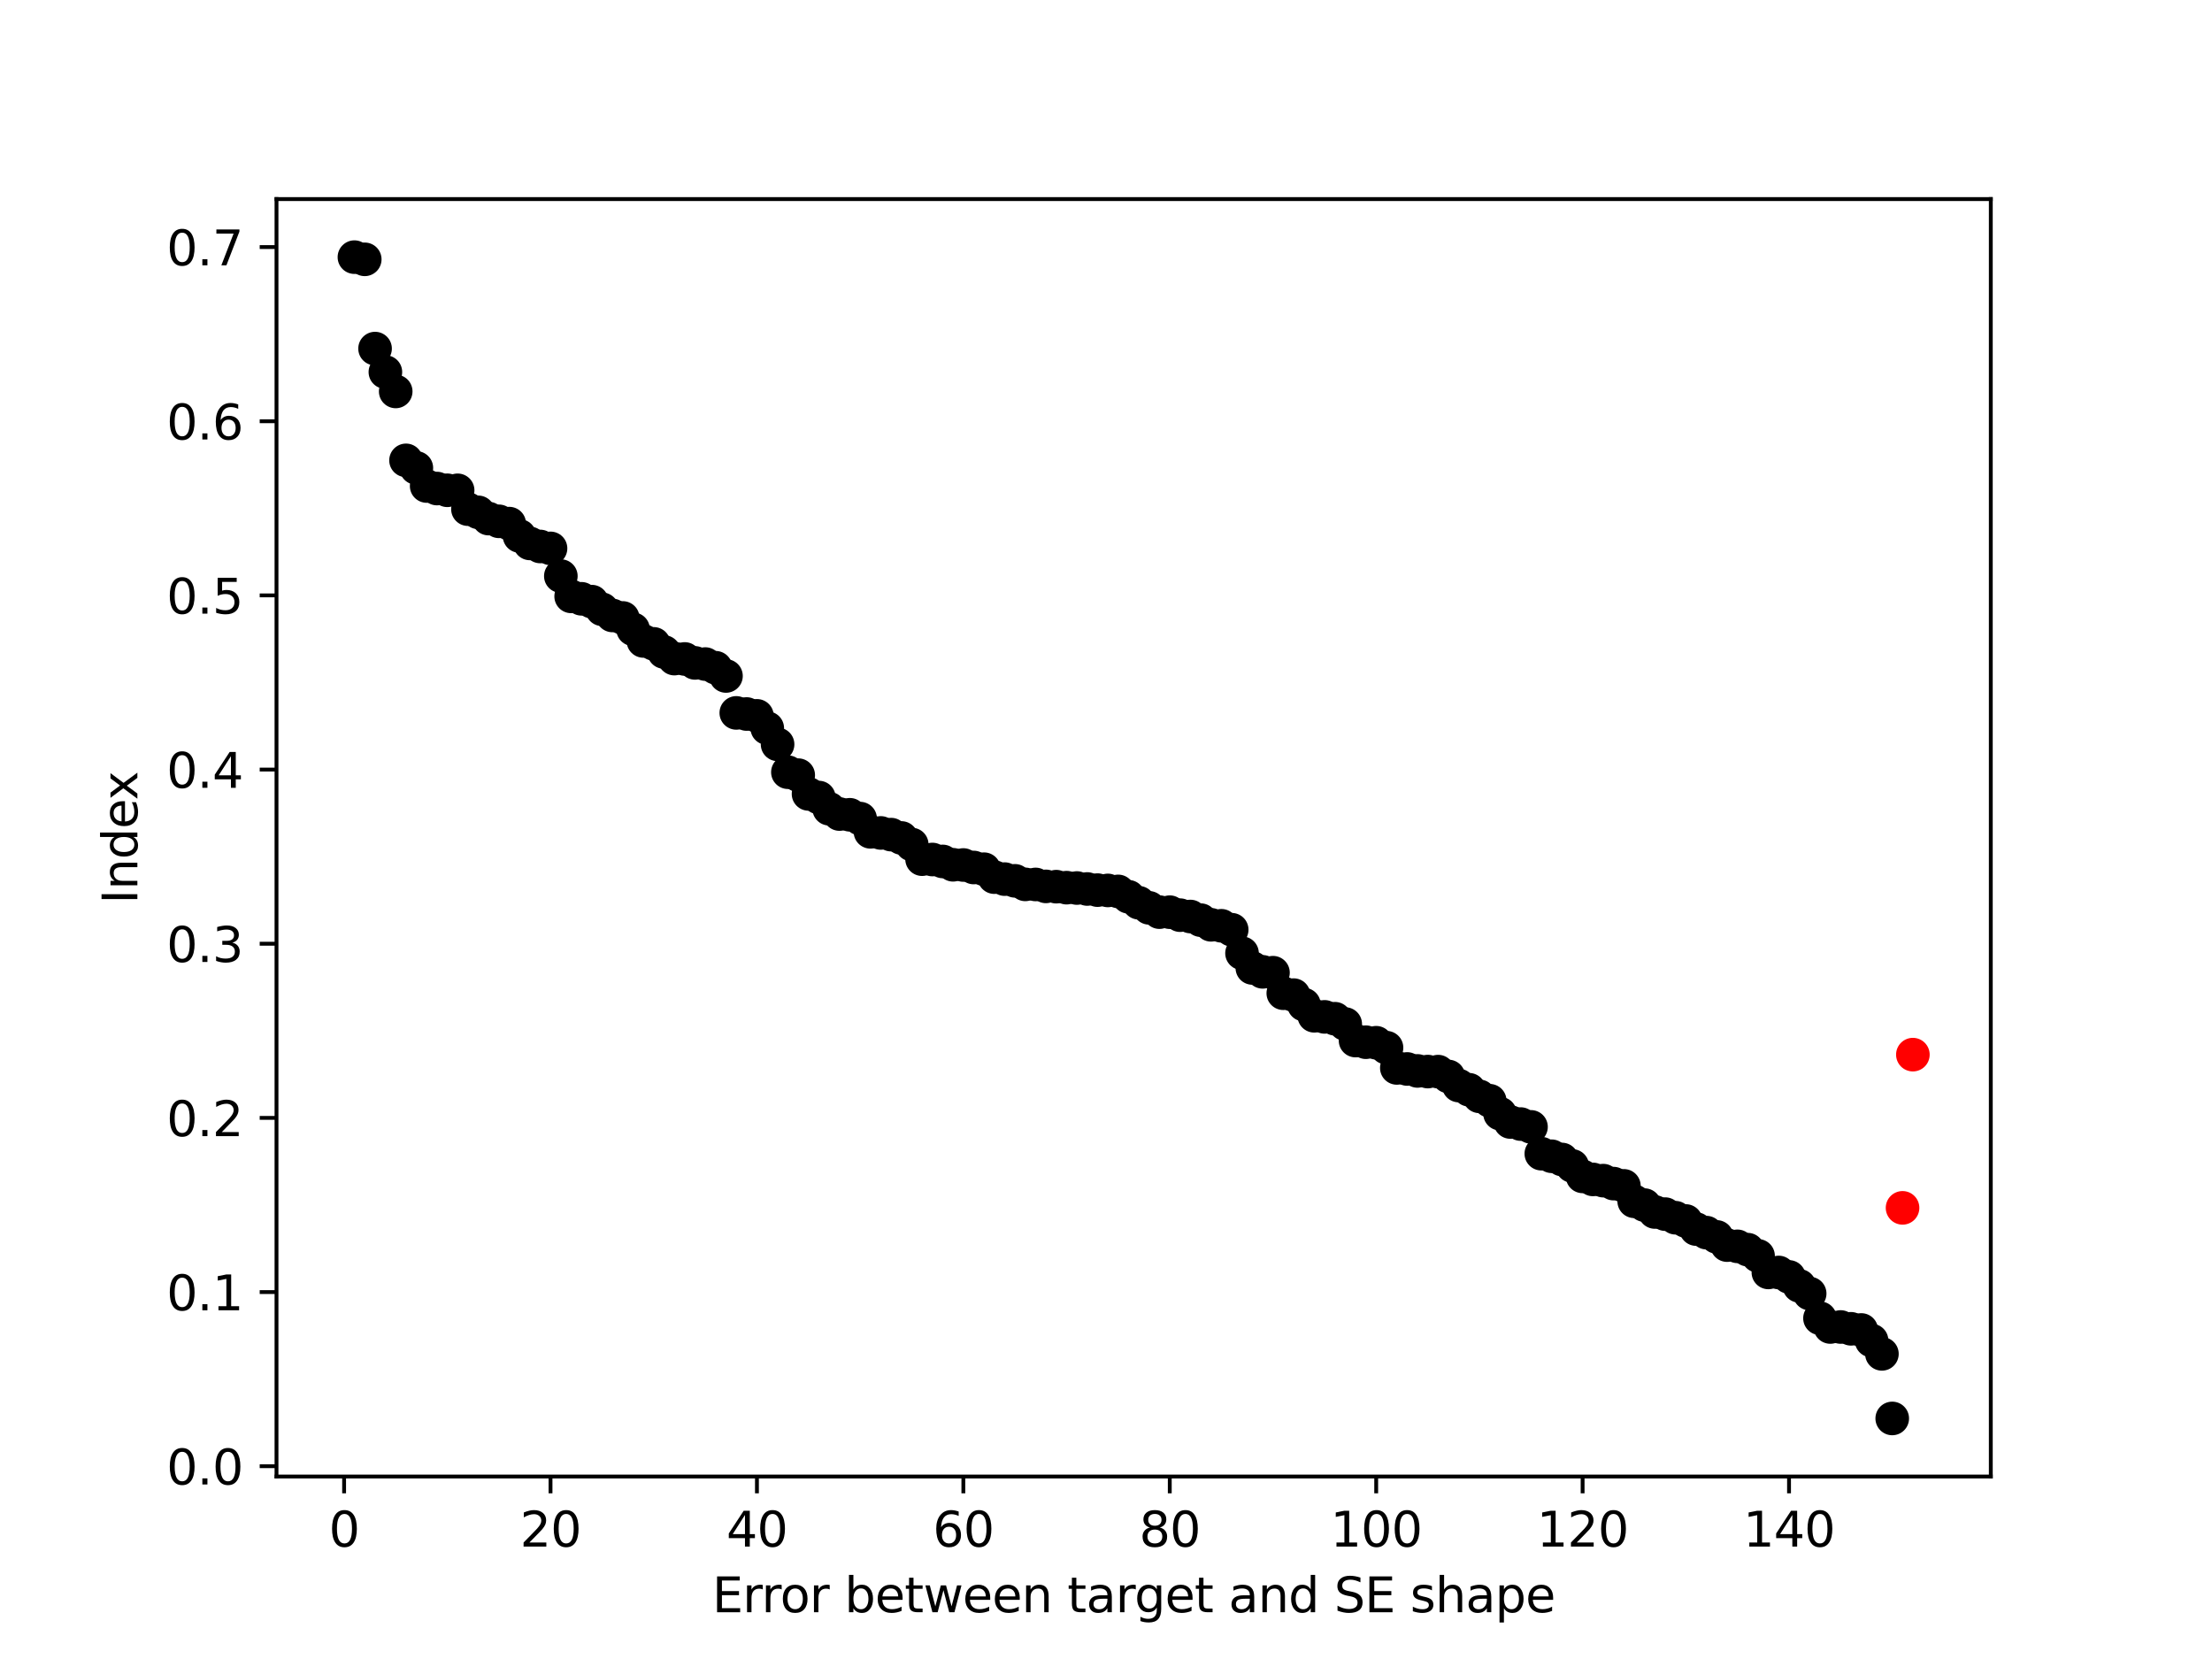 <?xml version="1.0" encoding="utf-8" standalone="no"?>
<!DOCTYPE svg PUBLIC "-//W3C//DTD SVG 1.1//EN"
  "http://www.w3.org/Graphics/SVG/1.1/DTD/svg11.dtd">
<svg height="345.6pt" version="1.1" viewBox="0 0 460.8 345.6" width="460.8pt" xmlns="http://www.w3.org/2000/svg" xmlns:xlink="http://www.w3.org/1999/xlink">
 <defs>
  <style type="text/css">*{stroke-linecap:butt;stroke-linejoin:round;}</style>
 </defs>
 <g id="figure_1">
  <g id="patch_1">
   <path d="M 0 345.6 
L 460.8 345.6 
L 460.8 0 
L 0 0 
z
" style="fill:#ffffff;"/>
  </g>
  <g id="axes_1">
   <g id="patch_2">
    <path d="M 57.6 307.584 
L 414.72 307.584 
L 414.72 41.472 
L 57.6 41.472 
z
" style="fill:#ffffff;"/>
   </g>
   <g id="PathCollection_1">
    <defs>
     <path d="M 0 3 
C 0.796 3 1.559 2.684 2.121 2.121 
C 2.684 1.559 3 0.796 3 0 
C 3 -0.796 2.684 -1.559 2.121 -2.121 
C 1.559 -2.684 0.796 -3 0 -3 
C -0.796 -3 -1.559 -2.684 -2.121 -2.121 
C -2.684 -1.559 -3 -0.796 -3 0 
C -3 0.796 -2.684 1.559 -2.121 2.121 
C -1.559 2.684 -0.796 3 0 3 
z
" id="mfd24dc9470" style="stroke:#000000;"/>
    </defs>
    <g clip-path="url(#p0ff05fd24c)">
     <use style="stroke:#000000;" x="73.833" xlink:href="#mfd24dc9470" y="53.568"/>
     <use style="stroke:#000000;" x="75.983" xlink:href="#mfd24dc9470" y="54.025"/>
     <use style="stroke:#000000;" x="78.133" xlink:href="#mfd24dc9470" y="72.618"/>
     <use style="stroke:#000000;" x="80.283" xlink:href="#mfd24dc9470" y="77.503"/>
     <use style="stroke:#000000;" x="82.433" xlink:href="#mfd24dc9470" y="81.543"/>
     <use style="stroke:#000000;" x="84.583" xlink:href="#mfd24dc9470" y="95.902"/>
     <use style="stroke:#000000;" x="86.733" xlink:href="#mfd24dc9470" y="97.478"/>
     <use style="stroke:#000000;" x="88.883" xlink:href="#mfd24dc9470" y="101.244"/>
     <use style="stroke:#000000;" x="91.033" xlink:href="#mfd24dc9470" y="101.774"/>
     <use style="stroke:#000000;" x="93.183" xlink:href="#mfd24dc9470" y="102.135"/>
     <use style="stroke:#000000;" x="95.333" xlink:href="#mfd24dc9470" y="102.142"/>
     <use style="stroke:#000000;" x="97.483" xlink:href="#mfd24dc9470" y="106.066"/>
     <use style="stroke:#000000;" x="99.633" xlink:href="#mfd24dc9470" y="106.733"/>
     <use style="stroke:#000000;" x="101.783" xlink:href="#mfd24dc9470" y="108.032"/>
     <use style="stroke:#000000;" x="103.933" xlink:href="#mfd24dc9470" y="108.601"/>
     <use style="stroke:#000000;" x="106.083" xlink:href="#mfd24dc9470" y="109.08"/>
     <use style="stroke:#000000;" x="108.233" xlink:href="#mfd24dc9470" y="111.657"/>
     <use style="stroke:#000000;" x="110.383" xlink:href="#mfd24dc9470" y="113.205"/>
     <use style="stroke:#000000;" x="112.533" xlink:href="#mfd24dc9470" y="113.839"/>
     <use style="stroke:#000000;" x="114.683" xlink:href="#mfd24dc9470" y="114.24"/>
     <use style="stroke:#000000;" x="116.833" xlink:href="#mfd24dc9470" y="120.008"/>
     <use style="stroke:#000000;" x="118.983" xlink:href="#mfd24dc9470" y="124.236"/>
     <use style="stroke:#000000;" x="121.133" xlink:href="#mfd24dc9470" y="124.741"/>
     <use style="stroke:#000000;" x="123.283" xlink:href="#mfd24dc9470" y="125.332"/>
     <use style="stroke:#000000;" x="125.433" xlink:href="#mfd24dc9470" y="126.926"/>
     <use style="stroke:#000000;" x="127.583" xlink:href="#mfd24dc9470" y="128.209"/>
     <use style="stroke:#000000;" x="129.734" xlink:href="#mfd24dc9470" y="128.733"/>
     <use style="stroke:#000000;" x="131.884" xlink:href="#mfd24dc9470" y="131.086"/>
     <use style="stroke:#000000;" x="134.034" xlink:href="#mfd24dc9470" y="133.521"/>
     <use style="stroke:#000000;" x="136.184" xlink:href="#mfd24dc9470" y="134.131"/>
     <use style="stroke:#000000;" x="138.334" xlink:href="#mfd24dc9470" y="135.825"/>
     <use style="stroke:#000000;" x="140.484" xlink:href="#mfd24dc9470" y="137.196"/>
     <use style="stroke:#000000;" x="142.634" xlink:href="#mfd24dc9470" y="137.274"/>
     <use style="stroke:#000000;" x="144.784" xlink:href="#mfd24dc9470" y="138.095"/>
     <use style="stroke:#000000;" x="146.934" xlink:href="#mfd24dc9470" y="138.337"/>
     <use style="stroke:#000000;" x="149.084" xlink:href="#mfd24dc9470" y="139.105"/>
     <use style="stroke:#000000;" x="151.234" xlink:href="#mfd24dc9470" y="140.817"/>
     <use style="stroke:#000000;" x="153.384" xlink:href="#mfd24dc9470" y="148.511"/>
     <use style="stroke:#000000;" x="155.534" xlink:href="#mfd24dc9470" y="148.742"/>
     <use style="stroke:#000000;" x="157.684" xlink:href="#mfd24dc9470" y="149.125"/>
     <use style="stroke:#000000;" x="159.834" xlink:href="#mfd24dc9470" y="151.684"/>
     <use style="stroke:#000000;" x="161.984" xlink:href="#mfd24dc9470" y="155.061"/>
     <use style="stroke:#000000;" x="164.134" xlink:href="#mfd24dc9470" y="160.864"/>
     <use style="stroke:#000000;" x="166.284" xlink:href="#mfd24dc9470" y="161.479"/>
     <use style="stroke:#000000;" x="168.434" xlink:href="#mfd24dc9470" y="165.389"/>
     <use style="stroke:#000000;" x="170.584" xlink:href="#mfd24dc9470" y="166.146"/>
     <use style="stroke:#000000;" x="172.734" xlink:href="#mfd24dc9470" y="168.474"/>
     <use style="stroke:#000000;" x="174.884" xlink:href="#mfd24dc9470" y="169.58"/>
     <use style="stroke:#000000;" x="177.034" xlink:href="#mfd24dc9470" y="169.735"/>
     <use style="stroke:#000000;" x="179.184" xlink:href="#mfd24dc9470" y="170.532"/>
     <use style="stroke:#000000;" x="181.334" xlink:href="#mfd24dc9470" y="173.285"/>
     <use style="stroke:#000000;" x="183.484" xlink:href="#mfd24dc9470" y="173.516"/>
     <use style="stroke:#000000;" x="185.634" xlink:href="#mfd24dc9470" y="173.869"/>
     <use style="stroke:#000000;" x="187.784" xlink:href="#mfd24dc9470" y="174.566"/>
     <use style="stroke:#000000;" x="189.934" xlink:href="#mfd24dc9470" y="175.929"/>
     <use style="stroke:#000000;" x="192.084" xlink:href="#mfd24dc9470" y="178.979"/>
     <use style="stroke:#000000;" x="194.234" xlink:href="#mfd24dc9470" y="179.052"/>
     <use style="stroke:#000000;" x="196.384" xlink:href="#mfd24dc9470" y="179.453"/>
     <use style="stroke:#000000;" x="198.534" xlink:href="#mfd24dc9470" y="180.15"/>
     <use style="stroke:#000000;" x="200.685" xlink:href="#mfd24dc9470" y="180.196"/>
     <use style="stroke:#000000;" x="202.835" xlink:href="#mfd24dc9470" y="180.715"/>
     <use style="stroke:#000000;" x="204.985" xlink:href="#mfd24dc9470" y="181.071"/>
     <use style="stroke:#000000;" x="207.135" xlink:href="#mfd24dc9470" y="182.722"/>
     <use style="stroke:#000000;" x="209.285" xlink:href="#mfd24dc9470" y="183.135"/>
     <use style="stroke:#000000;" x="211.435" xlink:href="#mfd24dc9470" y="183.495"/>
     <use style="stroke:#000000;" x="213.585" xlink:href="#mfd24dc9470" y="184.232"/>
     <use style="stroke:#000000;" x="215.735" xlink:href="#mfd24dc9470" y="184.247"/>
     <use style="stroke:#000000;" x="217.885" xlink:href="#mfd24dc9470" y="184.65"/>
     <use style="stroke:#000000;" x="220.035" xlink:href="#mfd24dc9470" y="184.71"/>
     <use style="stroke:#000000;" x="222.185" xlink:href="#mfd24dc9470" y="184.918"/>
     <use style="stroke:#000000;" x="224.335" xlink:href="#mfd24dc9470" y="184.992"/>
     <use style="stroke:#000000;" x="226.485" xlink:href="#mfd24dc9470" y="185.193"/>
     <use style="stroke:#000000;" x="228.635" xlink:href="#mfd24dc9470" y="185.429"/>
     <use style="stroke:#000000;" x="230.785" xlink:href="#mfd24dc9470" y="185.493"/>
     <use style="stroke:#000000;" x="232.935" xlink:href="#mfd24dc9470" y="185.697"/>
     <use style="stroke:#000000;" x="235.085" xlink:href="#mfd24dc9470" y="186.815"/>
     <use style="stroke:#000000;" x="237.235" xlink:href="#mfd24dc9470" y="188.06"/>
     <use style="stroke:#000000;" x="239.385" xlink:href="#mfd24dc9470" y="189.122"/>
     <use style="stroke:#000000;" x="241.535" xlink:href="#mfd24dc9470" y="190.014"/>
     <use style="stroke:#000000;" x="243.685" xlink:href="#mfd24dc9470" y="190.025"/>
     <use style="stroke:#000000;" x="245.835" xlink:href="#mfd24dc9470" y="190.644"/>
     <use style="stroke:#000000;" x="247.985" xlink:href="#mfd24dc9470" y="190.928"/>
     <use style="stroke:#000000;" x="250.135" xlink:href="#mfd24dc9470" y="191.684"/>
     <use style="stroke:#000000;" x="252.285" xlink:href="#mfd24dc9470" y="192.655"/>
     <use style="stroke:#000000;" x="254.435" xlink:href="#mfd24dc9470" y="192.858"/>
     <use style="stroke:#000000;" x="256.585" xlink:href="#mfd24dc9470" y="193.68"/>
     <use style="stroke:#000000;" x="258.735" xlink:href="#mfd24dc9470" y="198.572"/>
     <use style="stroke:#000000;" x="260.885" xlink:href="#mfd24dc9470" y="201.643"/>
     <use style="stroke:#000000;" x="263.035" xlink:href="#mfd24dc9470" y="202.452"/>
     <use style="stroke:#000000;" x="265.185" xlink:href="#mfd24dc9470" y="202.634"/>
     <use style="stroke:#000000;" x="267.335" xlink:href="#mfd24dc9470" y="206.906"/>
     <use style="stroke:#000000;" x="269.485" xlink:href="#mfd24dc9470" y="207.303"/>
     <use style="stroke:#000000;" x="271.635" xlink:href="#mfd24dc9470" y="209.276"/>
     <use style="stroke:#000000;" x="273.786" xlink:href="#mfd24dc9470" y="211.605"/>
     <use style="stroke:#000000;" x="275.936" xlink:href="#mfd24dc9470" y="211.834"/>
     <use style="stroke:#000000;" x="278.086" xlink:href="#mfd24dc9470" y="212.221"/>
     <use style="stroke:#000000;" x="280.236" xlink:href="#mfd24dc9470" y="213.325"/>
     <use style="stroke:#000000;" x="282.386" xlink:href="#mfd24dc9470" y="216.769"/>
     <use style="stroke:#000000;" x="284.536" xlink:href="#mfd24dc9470" y="217.112"/>
     <use style="stroke:#000000;" x="286.686" xlink:href="#mfd24dc9470" y="217.223"/>
     <use style="stroke:#000000;" x="288.836" xlink:href="#mfd24dc9470" y="218.255"/>
     <use style="stroke:#000000;" x="290.986" xlink:href="#mfd24dc9470" y="222.467"/>
     <use style="stroke:#000000;" x="293.136" xlink:href="#mfd24dc9470" y="222.686"/>
     <use style="stroke:#000000;" x="295.286" xlink:href="#mfd24dc9470" y="223.093"/>
     <use style="stroke:#000000;" x="297.436" xlink:href="#mfd24dc9470" y="223.229"/>
     <use style="stroke:#000000;" x="299.586" xlink:href="#mfd24dc9470" y="223.239"/>
     <use style="stroke:#000000;" x="301.736" xlink:href="#mfd24dc9470" y="224.249"/>
     <use style="stroke:#000000;" x="303.886" xlink:href="#mfd24dc9470" y="226.139"/>
     <use style="stroke:#000000;" x="306.036" xlink:href="#mfd24dc9470" y="227.018"/>
     <use style="stroke:#000000;" x="308.186" xlink:href="#mfd24dc9470" y="228.39"/>
     <use style="stroke:#000000;" x="310.336" xlink:href="#mfd24dc9470" y="229.306"/>
     <use style="stroke:#000000;" x="312.486" xlink:href="#mfd24dc9470" y="231.995"/>
     <use style="stroke:#000000;" x="314.636" xlink:href="#mfd24dc9470" y="233.733"/>
     <use style="stroke:#000000;" x="316.786" xlink:href="#mfd24dc9470" y="234.164"/>
     <use style="stroke:#000000;" x="318.936" xlink:href="#mfd24dc9470" y="234.753"/>
     <use style="stroke:#000000;" x="321.086" xlink:href="#mfd24dc9470" y="240.331"/>
     <use style="stroke:#000000;" x="323.236" xlink:href="#mfd24dc9470" y="240.87"/>
     <use style="stroke:#000000;" x="325.386" xlink:href="#mfd24dc9470" y="241.544"/>
     <use style="stroke:#000000;" x="327.536" xlink:href="#mfd24dc9470" y="242.887"/>
     <use style="stroke:#000000;" x="329.686" xlink:href="#mfd24dc9470" y="245.063"/>
     <use style="stroke:#000000;" x="331.836" xlink:href="#mfd24dc9470" y="245.694"/>
     <use style="stroke:#000000;" x="333.986" xlink:href="#mfd24dc9470" y="245.95"/>
     <use style="stroke:#000000;" x="336.136" xlink:href="#mfd24dc9470" y="246.567"/>
     <use style="stroke:#000000;" x="338.286" xlink:href="#mfd24dc9470" y="247.039"/>
     <use style="stroke:#000000;" x="340.436" xlink:href="#mfd24dc9470" y="250.251"/>
     <use style="stroke:#000000;" x="342.586" xlink:href="#mfd24dc9470" y="251.047"/>
     <use style="stroke:#000000;" x="344.737" xlink:href="#mfd24dc9470" y="252.478"/>
     <use style="stroke:#000000;" x="346.887" xlink:href="#mfd24dc9470" y="252.925"/>
     <use style="stroke:#000000;" x="349.037" xlink:href="#mfd24dc9470" y="253.677"/>
     <use style="stroke:#000000;" x="351.187" xlink:href="#mfd24dc9470" y="254.356"/>
     <use style="stroke:#000000;" x="353.337" xlink:href="#mfd24dc9470" y="256.036"/>
     <use style="stroke:#000000;" x="355.487" xlink:href="#mfd24dc9470" y="256.782"/>
     <use style="stroke:#000000;" x="357.637" xlink:href="#mfd24dc9470" y="257.676"/>
     <use style="stroke:#000000;" x="359.787" xlink:href="#mfd24dc9470" y="259.379"/>
     <use style="stroke:#000000;" x="361.937" xlink:href="#mfd24dc9470" y="259.634"/>
     <use style="stroke:#000000;" x="364.087" xlink:href="#mfd24dc9470" y="260.33"/>
     <use style="stroke:#000000;" x="366.237" xlink:href="#mfd24dc9470" y="261.62"/>
     <use style="stroke:#000000;" x="368.387" xlink:href="#mfd24dc9470" y="265.069"/>
     <use style="stroke:#000000;" x="370.537" xlink:href="#mfd24dc9470" y="265.084"/>
     <use style="stroke:#000000;" x="372.687" xlink:href="#mfd24dc9470" y="266.009"/>
     <use style="stroke:#000000;" x="374.837" xlink:href="#mfd24dc9470" y="267.873"/>
     <use style="stroke:#000000;" x="376.987" xlink:href="#mfd24dc9470" y="269.47"/>
     <use style="stroke:#000000;" x="379.137" xlink:href="#mfd24dc9470" y="274.616"/>
     <use style="stroke:#000000;" x="381.287" xlink:href="#mfd24dc9470" y="276.436"/>
     <use style="stroke:#000000;" x="383.437" xlink:href="#mfd24dc9470" y="276.438"/>
     <use style="stroke:#000000;" x="385.587" xlink:href="#mfd24dc9470" y="276.814"/>
     <use style="stroke:#000000;" x="387.737" xlink:href="#mfd24dc9470" y="277.059"/>
     <use style="stroke:#000000;" x="389.887" xlink:href="#mfd24dc9470" y="279.267"/>
     <use style="stroke:#000000;" x="392.037" xlink:href="#mfd24dc9470" y="282.034"/>
     <use style="stroke:#000000;" x="394.187" xlink:href="#mfd24dc9470" y="295.488"/>
    </g>
   </g>
   <g id="PathCollection_2">
    <defs>
     <path d="M 0 3 
C 0.796 3 1.559 2.684 2.121 2.121 
C 2.684 1.559 3 0.796 3 0 
C 3 -0.796 2.684 -1.559 2.121 -2.121 
C 1.559 -2.684 0.796 -3 0 -3 
C -0.796 -3 -1.559 -2.684 -2.121 -2.121 
C -2.684 -1.559 -3 -0.796 -3 0 
C -3 0.796 -2.684 1.559 -2.121 2.121 
C -1.559 2.684 -0.796 3 0 3 
z
" id="mb51d3d508e" style="stroke:#ff0000;"/>
    </defs>
    <g clip-path="url(#p0ff05fd24c)">
     <use style="fill:#ff0000;stroke:#ff0000;" x="396.337" xlink:href="#mb51d3d508e" y="251.619"/>
     <use style="fill:#ff0000;stroke:#ff0000;" x="398.487" xlink:href="#mb51d3d508e" y="219.701"/>
    </g>
   </g>
   <g id="matplotlib.axis_1">
    <g id="xtick_1">
     <g id="line2d_1">
      <defs>
       <path d="M 0 0 
L 0 3.5 
" id="m2c5a7f0075" style="stroke:#000000;stroke-width:0.8;"/>
      </defs>
      <g>
       <use style="stroke:#000000;stroke-width:0.8;" x="71.683" xlink:href="#m2c5a7f0075" y="307.584"/>
      </g>
     </g>
     <g id="text_1">
      <!-- 0 -->
      <g transform="translate(68.501 322.182)scale(0.1 -0.1)">
       <defs>
        <path d="M 2034 4250 
Q 1547 4250 1301 3770 
Q 1056 3291 1056 2328 
Q 1056 1369 1301 889 
Q 1547 409 2034 409 
Q 2525 409 2770 889 
Q 3016 1369 3016 2328 
Q 3016 3291 2770 3770 
Q 2525 4250 2034 4250 
z
M 2034 4750 
Q 2819 4750 3233 4129 
Q 3647 3509 3647 2328 
Q 3647 1150 3233 529 
Q 2819 -91 2034 -91 
Q 1250 -91 836 529 
Q 422 1150 422 2328 
Q 422 3509 836 4129 
Q 1250 4750 2034 4750 
z
" id="DejaVuSans-30" transform="scale(0.016)"/>
       </defs>
       <use xlink:href="#DejaVuSans-30"/>
      </g>
     </g>
    </g>
    <g id="xtick_2">
     <g id="line2d_2">
      <g>
       <use style="stroke:#000000;stroke-width:0.8;" x="114.683" xlink:href="#m2c5a7f0075" y="307.584"/>
      </g>
     </g>
     <g id="text_2">
      <!-- 20 -->
      <g transform="translate(108.321 322.182)scale(0.1 -0.1)">
       <defs>
        <path d="M 1228 531 
L 3431 531 
L 3431 0 
L 469 0 
L 469 531 
Q 828 903 1448 1529 
Q 2069 2156 2228 2338 
Q 2531 2678 2651 2914 
Q 2772 3150 2772 3378 
Q 2772 3750 2511 3984 
Q 2250 4219 1831 4219 
Q 1534 4219 1204 4116 
Q 875 4013 500 3803 
L 500 4441 
Q 881 4594 1212 4672 
Q 1544 4750 1819 4750 
Q 2544 4750 2975 4387 
Q 3406 4025 3406 3419 
Q 3406 3131 3298 2873 
Q 3191 2616 2906 2266 
Q 2828 2175 2409 1742 
Q 1991 1309 1228 531 
z
" id="DejaVuSans-32" transform="scale(0.016)"/>
       </defs>
       <use xlink:href="#DejaVuSans-32"/>
       <use x="63.623" xlink:href="#DejaVuSans-30"/>
      </g>
     </g>
    </g>
    <g id="xtick_3">
     <g id="line2d_3">
      <g>
       <use style="stroke:#000000;stroke-width:0.8;" x="157.684" xlink:href="#m2c5a7f0075" y="307.584"/>
      </g>
     </g>
     <g id="text_3">
      <!-- 40 -->
      <g transform="translate(151.321 322.182)scale(0.1 -0.1)">
       <defs>
        <path d="M 2419 4116 
L 825 1625 
L 2419 1625 
L 2419 4116 
z
M 2253 4666 
L 3047 4666 
L 3047 1625 
L 3713 1625 
L 3713 1100 
L 3047 1100 
L 3047 0 
L 2419 0 
L 2419 1100 
L 313 1100 
L 313 1709 
L 2253 4666 
z
" id="DejaVuSans-34" transform="scale(0.016)"/>
       </defs>
       <use xlink:href="#DejaVuSans-34"/>
       <use x="63.623" xlink:href="#DejaVuSans-30"/>
      </g>
     </g>
    </g>
    <g id="xtick_4">
     <g id="line2d_4">
      <g>
       <use style="stroke:#000000;stroke-width:0.8;" x="200.685" xlink:href="#m2c5a7f0075" y="307.584"/>
      </g>
     </g>
     <g id="text_4">
      <!-- 60 -->
      <g transform="translate(194.322 322.182)scale(0.1 -0.1)">
       <defs>
        <path d="M 2113 2584 
Q 1688 2584 1439 2293 
Q 1191 2003 1191 1497 
Q 1191 994 1439 701 
Q 1688 409 2113 409 
Q 2538 409 2786 701 
Q 3034 994 3034 1497 
Q 3034 2003 2786 2293 
Q 2538 2584 2113 2584 
z
M 3366 4563 
L 3366 3988 
Q 3128 4100 2886 4159 
Q 2644 4219 2406 4219 
Q 1781 4219 1451 3797 
Q 1122 3375 1075 2522 
Q 1259 2794 1537 2939 
Q 1816 3084 2150 3084 
Q 2853 3084 3261 2657 
Q 3669 2231 3669 1497 
Q 3669 778 3244 343 
Q 2819 -91 2113 -91 
Q 1303 -91 875 529 
Q 447 1150 447 2328 
Q 447 3434 972 4092 
Q 1497 4750 2381 4750 
Q 2619 4750 2861 4703 
Q 3103 4656 3366 4563 
z
" id="DejaVuSans-36" transform="scale(0.016)"/>
       </defs>
       <use xlink:href="#DejaVuSans-36"/>
       <use x="63.623" xlink:href="#DejaVuSans-30"/>
      </g>
     </g>
    </g>
    <g id="xtick_5">
     <g id="line2d_5">
      <g>
       <use style="stroke:#000000;stroke-width:0.8;" x="243.685" xlink:href="#m2c5a7f0075" y="307.584"/>
      </g>
     </g>
     <g id="text_5">
      <!-- 80 -->
      <g transform="translate(237.323 322.182)scale(0.1 -0.1)">
       <defs>
        <path d="M 2034 2216 
Q 1584 2216 1326 1975 
Q 1069 1734 1069 1313 
Q 1069 891 1326 650 
Q 1584 409 2034 409 
Q 2484 409 2743 651 
Q 3003 894 3003 1313 
Q 3003 1734 2745 1975 
Q 2488 2216 2034 2216 
z
M 1403 2484 
Q 997 2584 770 2862 
Q 544 3141 544 3541 
Q 544 4100 942 4425 
Q 1341 4750 2034 4750 
Q 2731 4750 3128 4425 
Q 3525 4100 3525 3541 
Q 3525 3141 3298 2862 
Q 3072 2584 2669 2484 
Q 3125 2378 3379 2068 
Q 3634 1759 3634 1313 
Q 3634 634 3220 271 
Q 2806 -91 2034 -91 
Q 1263 -91 848 271 
Q 434 634 434 1313 
Q 434 1759 690 2068 
Q 947 2378 1403 2484 
z
M 1172 3481 
Q 1172 3119 1398 2916 
Q 1625 2713 2034 2713 
Q 2441 2713 2670 2916 
Q 2900 3119 2900 3481 
Q 2900 3844 2670 4047 
Q 2441 4250 2034 4250 
Q 1625 4250 1398 4047 
Q 1172 3844 1172 3481 
z
" id="DejaVuSans-38" transform="scale(0.016)"/>
       </defs>
       <use xlink:href="#DejaVuSans-38"/>
       <use x="63.623" xlink:href="#DejaVuSans-30"/>
      </g>
     </g>
    </g>
    <g id="xtick_6">
     <g id="line2d_6">
      <g>
       <use style="stroke:#000000;stroke-width:0.8;" x="286.686" xlink:href="#m2c5a7f0075" y="307.584"/>
      </g>
     </g>
     <g id="text_6">
      <!-- 100 -->
      <g transform="translate(277.142 322.182)scale(0.1 -0.1)">
       <defs>
        <path d="M 794 531 
L 1825 531 
L 1825 4091 
L 703 3866 
L 703 4441 
L 1819 4666 
L 2450 4666 
L 2450 531 
L 3481 531 
L 3481 0 
L 794 0 
L 794 531 
z
" id="DejaVuSans-31" transform="scale(0.016)"/>
       </defs>
       <use xlink:href="#DejaVuSans-31"/>
       <use x="63.623" xlink:href="#DejaVuSans-30"/>
       <use x="127.246" xlink:href="#DejaVuSans-30"/>
      </g>
     </g>
    </g>
    <g id="xtick_7">
     <g id="line2d_7">
      <g>
       <use style="stroke:#000000;stroke-width:0.8;" x="329.686" xlink:href="#m2c5a7f0075" y="307.584"/>
      </g>
     </g>
     <g id="text_7">
      <!-- 120 -->
      <g transform="translate(320.143 322.182)scale(0.1 -0.1)">
       <use xlink:href="#DejaVuSans-31"/>
       <use x="63.623" xlink:href="#DejaVuSans-32"/>
       <use x="127.246" xlink:href="#DejaVuSans-30"/>
      </g>
     </g>
    </g>
    <g id="xtick_8">
     <g id="line2d_8">
      <g>
       <use style="stroke:#000000;stroke-width:0.8;" x="372.687" xlink:href="#m2c5a7f0075" y="307.584"/>
      </g>
     </g>
     <g id="text_8">
      <!-- 140 -->
      <g transform="translate(363.143 322.182)scale(0.1 -0.1)">
       <use xlink:href="#DejaVuSans-31"/>
       <use x="63.623" xlink:href="#DejaVuSans-34"/>
       <use x="127.246" xlink:href="#DejaVuSans-30"/>
      </g>
     </g>
    </g>
    <g id="text_9">
     <!-- Error between target and SE shape -->
     <g transform="translate(148.376 335.861)scale(0.1 -0.1)">
      <defs>
       <path d="M 628 4666 
L 3578 4666 
L 3578 4134 
L 1259 4134 
L 1259 2753 
L 3481 2753 
L 3481 2222 
L 1259 2222 
L 1259 531 
L 3634 531 
L 3634 0 
L 628 0 
L 628 4666 
z
" id="DejaVuSans-45" transform="scale(0.016)"/>
       <path d="M 2631 2963 
Q 2534 3019 2420 3045 
Q 2306 3072 2169 3072 
Q 1681 3072 1420 2755 
Q 1159 2438 1159 1844 
L 1159 0 
L 581 0 
L 581 3500 
L 1159 3500 
L 1159 2956 
Q 1341 3275 1631 3429 
Q 1922 3584 2338 3584 
Q 2397 3584 2469 3576 
Q 2541 3569 2628 3553 
L 2631 2963 
z
" id="DejaVuSans-72" transform="scale(0.016)"/>
       <path d="M 1959 3097 
Q 1497 3097 1228 2736 
Q 959 2375 959 1747 
Q 959 1119 1226 758 
Q 1494 397 1959 397 
Q 2419 397 2687 759 
Q 2956 1122 2956 1747 
Q 2956 2369 2687 2733 
Q 2419 3097 1959 3097 
z
M 1959 3584 
Q 2709 3584 3137 3096 
Q 3566 2609 3566 1747 
Q 3566 888 3137 398 
Q 2709 -91 1959 -91 
Q 1206 -91 779 398 
Q 353 888 353 1747 
Q 353 2609 779 3096 
Q 1206 3584 1959 3584 
z
" id="DejaVuSans-6f" transform="scale(0.016)"/>
       <path id="DejaVuSans-20" transform="scale(0.016)"/>
       <path d="M 3116 1747 
Q 3116 2381 2855 2742 
Q 2594 3103 2138 3103 
Q 1681 3103 1420 2742 
Q 1159 2381 1159 1747 
Q 1159 1113 1420 752 
Q 1681 391 2138 391 
Q 2594 391 2855 752 
Q 3116 1113 3116 1747 
z
M 1159 2969 
Q 1341 3281 1617 3432 
Q 1894 3584 2278 3584 
Q 2916 3584 3314 3078 
Q 3713 2572 3713 1747 
Q 3713 922 3314 415 
Q 2916 -91 2278 -91 
Q 1894 -91 1617 61 
Q 1341 213 1159 525 
L 1159 0 
L 581 0 
L 581 4863 
L 1159 4863 
L 1159 2969 
z
" id="DejaVuSans-62" transform="scale(0.016)"/>
       <path d="M 3597 1894 
L 3597 1613 
L 953 1613 
Q 991 1019 1311 708 
Q 1631 397 2203 397 
Q 2534 397 2845 478 
Q 3156 559 3463 722 
L 3463 178 
Q 3153 47 2828 -22 
Q 2503 -91 2169 -91 
Q 1331 -91 842 396 
Q 353 884 353 1716 
Q 353 2575 817 3079 
Q 1281 3584 2069 3584 
Q 2775 3584 3186 3129 
Q 3597 2675 3597 1894 
z
M 3022 2063 
Q 3016 2534 2758 2815 
Q 2500 3097 2075 3097 
Q 1594 3097 1305 2825 
Q 1016 2553 972 2059 
L 3022 2063 
z
" id="DejaVuSans-65" transform="scale(0.016)"/>
       <path d="M 1172 4494 
L 1172 3500 
L 2356 3500 
L 2356 3053 
L 1172 3053 
L 1172 1153 
Q 1172 725 1289 603 
Q 1406 481 1766 481 
L 2356 481 
L 2356 0 
L 1766 0 
Q 1100 0 847 248 
Q 594 497 594 1153 
L 594 3053 
L 172 3053 
L 172 3500 
L 594 3500 
L 594 4494 
L 1172 4494 
z
" id="DejaVuSans-74" transform="scale(0.016)"/>
       <path d="M 269 3500 
L 844 3500 
L 1563 769 
L 2278 3500 
L 2956 3500 
L 3675 769 
L 4391 3500 
L 4966 3500 
L 4050 0 
L 3372 0 
L 2619 2869 
L 1863 0 
L 1184 0 
L 269 3500 
z
" id="DejaVuSans-77" transform="scale(0.016)"/>
       <path d="M 3513 2113 
L 3513 0 
L 2938 0 
L 2938 2094 
Q 2938 2591 2744 2837 
Q 2550 3084 2163 3084 
Q 1697 3084 1428 2787 
Q 1159 2491 1159 1978 
L 1159 0 
L 581 0 
L 581 3500 
L 1159 3500 
L 1159 2956 
Q 1366 3272 1645 3428 
Q 1925 3584 2291 3584 
Q 2894 3584 3203 3211 
Q 3513 2838 3513 2113 
z
" id="DejaVuSans-6e" transform="scale(0.016)"/>
       <path d="M 2194 1759 
Q 1497 1759 1228 1600 
Q 959 1441 959 1056 
Q 959 750 1161 570 
Q 1363 391 1709 391 
Q 2188 391 2477 730 
Q 2766 1069 2766 1631 
L 2766 1759 
L 2194 1759 
z
M 3341 1997 
L 3341 0 
L 2766 0 
L 2766 531 
Q 2569 213 2275 61 
Q 1981 -91 1556 -91 
Q 1019 -91 701 211 
Q 384 513 384 1019 
Q 384 1609 779 1909 
Q 1175 2209 1959 2209 
L 2766 2209 
L 2766 2266 
Q 2766 2663 2505 2880 
Q 2244 3097 1772 3097 
Q 1472 3097 1187 3025 
Q 903 2953 641 2809 
L 641 3341 
Q 956 3463 1253 3523 
Q 1550 3584 1831 3584 
Q 2591 3584 2966 3190 
Q 3341 2797 3341 1997 
z
" id="DejaVuSans-61" transform="scale(0.016)"/>
       <path d="M 2906 1791 
Q 2906 2416 2648 2759 
Q 2391 3103 1925 3103 
Q 1463 3103 1205 2759 
Q 947 2416 947 1791 
Q 947 1169 1205 825 
Q 1463 481 1925 481 
Q 2391 481 2648 825 
Q 2906 1169 2906 1791 
z
M 3481 434 
Q 3481 -459 3084 -895 
Q 2688 -1331 1869 -1331 
Q 1566 -1331 1297 -1286 
Q 1028 -1241 775 -1147 
L 775 -588 
Q 1028 -725 1275 -790 
Q 1522 -856 1778 -856 
Q 2344 -856 2625 -561 
Q 2906 -266 2906 331 
L 2906 616 
Q 2728 306 2450 153 
Q 2172 0 1784 0 
Q 1141 0 747 490 
Q 353 981 353 1791 
Q 353 2603 747 3093 
Q 1141 3584 1784 3584 
Q 2172 3584 2450 3431 
Q 2728 3278 2906 2969 
L 2906 3500 
L 3481 3500 
L 3481 434 
z
" id="DejaVuSans-67" transform="scale(0.016)"/>
       <path d="M 2906 2969 
L 2906 4863 
L 3481 4863 
L 3481 0 
L 2906 0 
L 2906 525 
Q 2725 213 2448 61 
Q 2172 -91 1784 -91 
Q 1150 -91 751 415 
Q 353 922 353 1747 
Q 353 2572 751 3078 
Q 1150 3584 1784 3584 
Q 2172 3584 2448 3432 
Q 2725 3281 2906 2969 
z
M 947 1747 
Q 947 1113 1208 752 
Q 1469 391 1925 391 
Q 2381 391 2643 752 
Q 2906 1113 2906 1747 
Q 2906 2381 2643 2742 
Q 2381 3103 1925 3103 
Q 1469 3103 1208 2742 
Q 947 2381 947 1747 
z
" id="DejaVuSans-64" transform="scale(0.016)"/>
       <path d="M 3425 4513 
L 3425 3897 
Q 3066 4069 2747 4153 
Q 2428 4238 2131 4238 
Q 1616 4238 1336 4038 
Q 1056 3838 1056 3469 
Q 1056 3159 1242 3001 
Q 1428 2844 1947 2747 
L 2328 2669 
Q 3034 2534 3370 2195 
Q 3706 1856 3706 1288 
Q 3706 609 3251 259 
Q 2797 -91 1919 -91 
Q 1588 -91 1214 -16 
Q 841 59 441 206 
L 441 856 
Q 825 641 1194 531 
Q 1563 422 1919 422 
Q 2459 422 2753 634 
Q 3047 847 3047 1241 
Q 3047 1584 2836 1778 
Q 2625 1972 2144 2069 
L 1759 2144 
Q 1053 2284 737 2584 
Q 422 2884 422 3419 
Q 422 4038 858 4394 
Q 1294 4750 2059 4750 
Q 2388 4750 2728 4690 
Q 3069 4631 3425 4513 
z
" id="DejaVuSans-53" transform="scale(0.016)"/>
       <path d="M 2834 3397 
L 2834 2853 
Q 2591 2978 2328 3040 
Q 2066 3103 1784 3103 
Q 1356 3103 1142 2972 
Q 928 2841 928 2578 
Q 928 2378 1081 2264 
Q 1234 2150 1697 2047 
L 1894 2003 
Q 2506 1872 2764 1633 
Q 3022 1394 3022 966 
Q 3022 478 2636 193 
Q 2250 -91 1575 -91 
Q 1294 -91 989 -36 
Q 684 19 347 128 
L 347 722 
Q 666 556 975 473 
Q 1284 391 1588 391 
Q 1994 391 2212 530 
Q 2431 669 2431 922 
Q 2431 1156 2273 1281 
Q 2116 1406 1581 1522 
L 1381 1569 
Q 847 1681 609 1914 
Q 372 2147 372 2553 
Q 372 3047 722 3315 
Q 1072 3584 1716 3584 
Q 2034 3584 2315 3537 
Q 2597 3491 2834 3397 
z
" id="DejaVuSans-73" transform="scale(0.016)"/>
       <path d="M 3513 2113 
L 3513 0 
L 2938 0 
L 2938 2094 
Q 2938 2591 2744 2837 
Q 2550 3084 2163 3084 
Q 1697 3084 1428 2787 
Q 1159 2491 1159 1978 
L 1159 0 
L 581 0 
L 581 4863 
L 1159 4863 
L 1159 2956 
Q 1366 3272 1645 3428 
Q 1925 3584 2291 3584 
Q 2894 3584 3203 3211 
Q 3513 2838 3513 2113 
z
" id="DejaVuSans-68" transform="scale(0.016)"/>
       <path d="M 1159 525 
L 1159 -1331 
L 581 -1331 
L 581 3500 
L 1159 3500 
L 1159 2969 
Q 1341 3281 1617 3432 
Q 1894 3584 2278 3584 
Q 2916 3584 3314 3078 
Q 3713 2572 3713 1747 
Q 3713 922 3314 415 
Q 2916 -91 2278 -91 
Q 1894 -91 1617 61 
Q 1341 213 1159 525 
z
M 3116 1747 
Q 3116 2381 2855 2742 
Q 2594 3103 2138 3103 
Q 1681 3103 1420 2742 
Q 1159 2381 1159 1747 
Q 1159 1113 1420 752 
Q 1681 391 2138 391 
Q 2594 391 2855 752 
Q 3116 1113 3116 1747 
z
" id="DejaVuSans-70" transform="scale(0.016)"/>
      </defs>
      <use xlink:href="#DejaVuSans-45"/>
      <use x="63.184" xlink:href="#DejaVuSans-72"/>
      <use x="102.547" xlink:href="#DejaVuSans-72"/>
      <use x="141.41" xlink:href="#DejaVuSans-6f"/>
      <use x="202.592" xlink:href="#DejaVuSans-72"/>
      <use x="243.705" xlink:href="#DejaVuSans-20"/>
      <use x="275.492" xlink:href="#DejaVuSans-62"/>
      <use x="338.969" xlink:href="#DejaVuSans-65"/>
      <use x="400.492" xlink:href="#DejaVuSans-74"/>
      <use x="439.701" xlink:href="#DejaVuSans-77"/>
      <use x="521.488" xlink:href="#DejaVuSans-65"/>
      <use x="583.012" xlink:href="#DejaVuSans-65"/>
      <use x="644.535" xlink:href="#DejaVuSans-6e"/>
      <use x="707.914" xlink:href="#DejaVuSans-20"/>
      <use x="739.701" xlink:href="#DejaVuSans-74"/>
      <use x="778.91" xlink:href="#DejaVuSans-61"/>
      <use x="840.189" xlink:href="#DejaVuSans-72"/>
      <use x="879.553" xlink:href="#DejaVuSans-67"/>
      <use x="943.029" xlink:href="#DejaVuSans-65"/>
      <use x="1004.553" xlink:href="#DejaVuSans-74"/>
      <use x="1043.762" xlink:href="#DejaVuSans-20"/>
      <use x="1075.549" xlink:href="#DejaVuSans-61"/>
      <use x="1136.828" xlink:href="#DejaVuSans-6e"/>
      <use x="1200.207" xlink:href="#DejaVuSans-64"/>
      <use x="1263.684" xlink:href="#DejaVuSans-20"/>
      <use x="1295.471" xlink:href="#DejaVuSans-53"/>
      <use x="1358.947" xlink:href="#DejaVuSans-45"/>
      <use x="1422.131" xlink:href="#DejaVuSans-20"/>
      <use x="1453.918" xlink:href="#DejaVuSans-73"/>
      <use x="1506.018" xlink:href="#DejaVuSans-68"/>
      <use x="1569.396" xlink:href="#DejaVuSans-61"/>
      <use x="1630.676" xlink:href="#DejaVuSans-70"/>
      <use x="1694.152" xlink:href="#DejaVuSans-65"/>
     </g>
    </g>
   </g>
   <g id="matplotlib.axis_2">
    <g id="ytick_1">
     <g id="line2d_9">
      <defs>
       <path d="M 0 0 
L -3.5 0 
" id="m34f81c6a02" style="stroke:#000000;stroke-width:0.8;"/>
      </defs>
      <g>
       <use style="stroke:#000000;stroke-width:0.8;" x="57.6" xlink:href="#m34f81c6a02" y="305.441"/>
      </g>
     </g>
     <g id="text_10">
      <!-- 0.0 -->
      <g transform="translate(34.697 309.241)scale(0.1 -0.1)">
       <defs>
        <path d="M 684 794 
L 1344 794 
L 1344 0 
L 684 0 
L 684 794 
z
" id="DejaVuSans-2e" transform="scale(0.016)"/>
       </defs>
       <use xlink:href="#DejaVuSans-30"/>
       <use x="63.623" xlink:href="#DejaVuSans-2e"/>
       <use x="95.41" xlink:href="#DejaVuSans-30"/>
      </g>
     </g>
    </g>
    <g id="ytick_2">
     <g id="line2d_10">
      <g>
       <use style="stroke:#000000;stroke-width:0.8;" x="57.6" xlink:href="#m34f81c6a02" y="269.16"/>
      </g>
     </g>
     <g id="text_11">
      <!-- 0.1 -->
      <g transform="translate(34.697 272.959)scale(0.1 -0.1)">
       <use xlink:href="#DejaVuSans-30"/>
       <use x="63.623" xlink:href="#DejaVuSans-2e"/>
       <use x="95.41" xlink:href="#DejaVuSans-31"/>
      </g>
     </g>
    </g>
    <g id="ytick_3">
     <g id="line2d_11">
      <g>
       <use style="stroke:#000000;stroke-width:0.8;" x="57.6" xlink:href="#m34f81c6a02" y="232.878"/>
      </g>
     </g>
     <g id="text_12">
      <!-- 0.2 -->
      <g transform="translate(34.697 236.677)scale(0.1 -0.1)">
       <use xlink:href="#DejaVuSans-30"/>
       <use x="63.623" xlink:href="#DejaVuSans-2e"/>
       <use x="95.41" xlink:href="#DejaVuSans-32"/>
      </g>
     </g>
    </g>
    <g id="ytick_4">
     <g id="line2d_12">
      <g>
       <use style="stroke:#000000;stroke-width:0.8;" x="57.6" xlink:href="#m34f81c6a02" y="196.596"/>
      </g>
     </g>
     <g id="text_13">
      <!-- 0.3 -->
      <g transform="translate(34.697 200.396)scale(0.1 -0.1)">
       <defs>
        <path d="M 2597 2516 
Q 3050 2419 3304 2112 
Q 3559 1806 3559 1356 
Q 3559 666 3084 287 
Q 2609 -91 1734 -91 
Q 1441 -91 1130 -33 
Q 819 25 488 141 
L 488 750 
Q 750 597 1062 519 
Q 1375 441 1716 441 
Q 2309 441 2620 675 
Q 2931 909 2931 1356 
Q 2931 1769 2642 2001 
Q 2353 2234 1838 2234 
L 1294 2234 
L 1294 2753 
L 1863 2753 
Q 2328 2753 2575 2939 
Q 2822 3125 2822 3475 
Q 2822 3834 2567 4026 
Q 2313 4219 1838 4219 
Q 1578 4219 1281 4162 
Q 984 4106 628 3988 
L 628 4550 
Q 988 4650 1302 4700 
Q 1616 4750 1894 4750 
Q 2613 4750 3031 4423 
Q 3450 4097 3450 3541 
Q 3450 3153 3228 2886 
Q 3006 2619 2597 2516 
z
" id="DejaVuSans-33" transform="scale(0.016)"/>
       </defs>
       <use xlink:href="#DejaVuSans-30"/>
       <use x="63.623" xlink:href="#DejaVuSans-2e"/>
       <use x="95.41" xlink:href="#DejaVuSans-33"/>
      </g>
     </g>
    </g>
    <g id="ytick_5">
     <g id="line2d_13">
      <g>
       <use style="stroke:#000000;stroke-width:0.8;" x="57.6" xlink:href="#m34f81c6a02" y="160.315"/>
      </g>
     </g>
     <g id="text_14">
      <!-- 0.4 -->
      <g transform="translate(34.697 164.114)scale(0.1 -0.1)">
       <use xlink:href="#DejaVuSans-30"/>
       <use x="63.623" xlink:href="#DejaVuSans-2e"/>
       <use x="95.41" xlink:href="#DejaVuSans-34"/>
      </g>
     </g>
    </g>
    <g id="ytick_6">
     <g id="line2d_14">
      <g>
       <use style="stroke:#000000;stroke-width:0.8;" x="57.6" xlink:href="#m34f81c6a02" y="124.033"/>
      </g>
     </g>
     <g id="text_15">
      <!-- 0.5 -->
      <g transform="translate(34.697 127.832)scale(0.1 -0.1)">
       <defs>
        <path d="M 691 4666 
L 3169 4666 
L 3169 4134 
L 1269 4134 
L 1269 2991 
Q 1406 3038 1543 3061 
Q 1681 3084 1819 3084 
Q 2600 3084 3056 2656 
Q 3513 2228 3513 1497 
Q 3513 744 3044 326 
Q 2575 -91 1722 -91 
Q 1428 -91 1123 -41 
Q 819 9 494 109 
L 494 744 
Q 775 591 1075 516 
Q 1375 441 1709 441 
Q 2250 441 2565 725 
Q 2881 1009 2881 1497 
Q 2881 1984 2565 2268 
Q 2250 2553 1709 2553 
Q 1456 2553 1204 2497 
Q 953 2441 691 2322 
L 691 4666 
z
" id="DejaVuSans-35" transform="scale(0.016)"/>
       </defs>
       <use xlink:href="#DejaVuSans-30"/>
       <use x="63.623" xlink:href="#DejaVuSans-2e"/>
       <use x="95.41" xlink:href="#DejaVuSans-35"/>
      </g>
     </g>
    </g>
    <g id="ytick_7">
     <g id="line2d_15">
      <g>
       <use style="stroke:#000000;stroke-width:0.8;" x="57.6" xlink:href="#m34f81c6a02" y="87.752"/>
      </g>
     </g>
     <g id="text_16">
      <!-- 0.6 -->
      <g transform="translate(34.697 91.551)scale(0.1 -0.1)">
       <use xlink:href="#DejaVuSans-30"/>
       <use x="63.623" xlink:href="#DejaVuSans-2e"/>
       <use x="95.41" xlink:href="#DejaVuSans-36"/>
      </g>
     </g>
    </g>
    <g id="ytick_8">
     <g id="line2d_16">
      <g>
       <use style="stroke:#000000;stroke-width:0.8;" x="57.6" xlink:href="#m34f81c6a02" y="51.47"/>
      </g>
     </g>
     <g id="text_17">
      <!-- 0.7 -->
      <g transform="translate(34.697 55.269)scale(0.1 -0.1)">
       <defs>
        <path d="M 525 4666 
L 3525 4666 
L 3525 4397 
L 1831 0 
L 1172 0 
L 2766 4134 
L 525 4134 
L 525 4666 
z
" id="DejaVuSans-37" transform="scale(0.016)"/>
       </defs>
       <use xlink:href="#DejaVuSans-30"/>
       <use x="63.623" xlink:href="#DejaVuSans-2e"/>
       <use x="95.41" xlink:href="#DejaVuSans-37"/>
      </g>
     </g>
    </g>
    <g id="text_18">
     <!-- Index -->
     <g transform="translate(28.617 188.294)rotate(-90)scale(0.1 -0.1)">
      <defs>
       <path d="M 628 4666 
L 1259 4666 
L 1259 0 
L 628 0 
L 628 4666 
z
" id="DejaVuSans-49" transform="scale(0.016)"/>
       <path d="M 3513 3500 
L 2247 1797 
L 3578 0 
L 2900 0 
L 1881 1375 
L 863 0 
L 184 0 
L 1544 1831 
L 300 3500 
L 978 3500 
L 1906 2253 
L 2834 3500 
L 3513 3500 
z
" id="DejaVuSans-78" transform="scale(0.016)"/>
      </defs>
      <use xlink:href="#DejaVuSans-49"/>
      <use x="29.492" xlink:href="#DejaVuSans-6e"/>
      <use x="92.871" xlink:href="#DejaVuSans-64"/>
      <use x="156.348" xlink:href="#DejaVuSans-65"/>
      <use x="216.121" xlink:href="#DejaVuSans-78"/>
     </g>
    </g>
   </g>
   <g id="patch_3">
    <path d="M 57.6 307.584 
L 57.6 41.472 
" style="fill:none;stroke:#000000;stroke-linecap:square;stroke-linejoin:miter;stroke-width:0.8;"/>
   </g>
   <g id="patch_4">
    <path d="M 414.72 307.584 
L 414.72 41.472 
" style="fill:none;stroke:#000000;stroke-linecap:square;stroke-linejoin:miter;stroke-width:0.8;"/>
   </g>
   <g id="patch_5">
    <path d="M 57.6 307.584 
L 414.72 307.584 
" style="fill:none;stroke:#000000;stroke-linecap:square;stroke-linejoin:miter;stroke-width:0.8;"/>
   </g>
   <g id="patch_6">
    <path d="M 57.6 41.472 
L 414.72 41.472 
" style="fill:none;stroke:#000000;stroke-linecap:square;stroke-linejoin:miter;stroke-width:0.8;"/>
   </g>
  </g>
 </g>
 <defs>
  <clipPath id="p0ff05fd24c">
   <rect height="266.112" width="357.12" x="57.6" y="41.472"/>
  </clipPath>
 </defs>
</svg>
